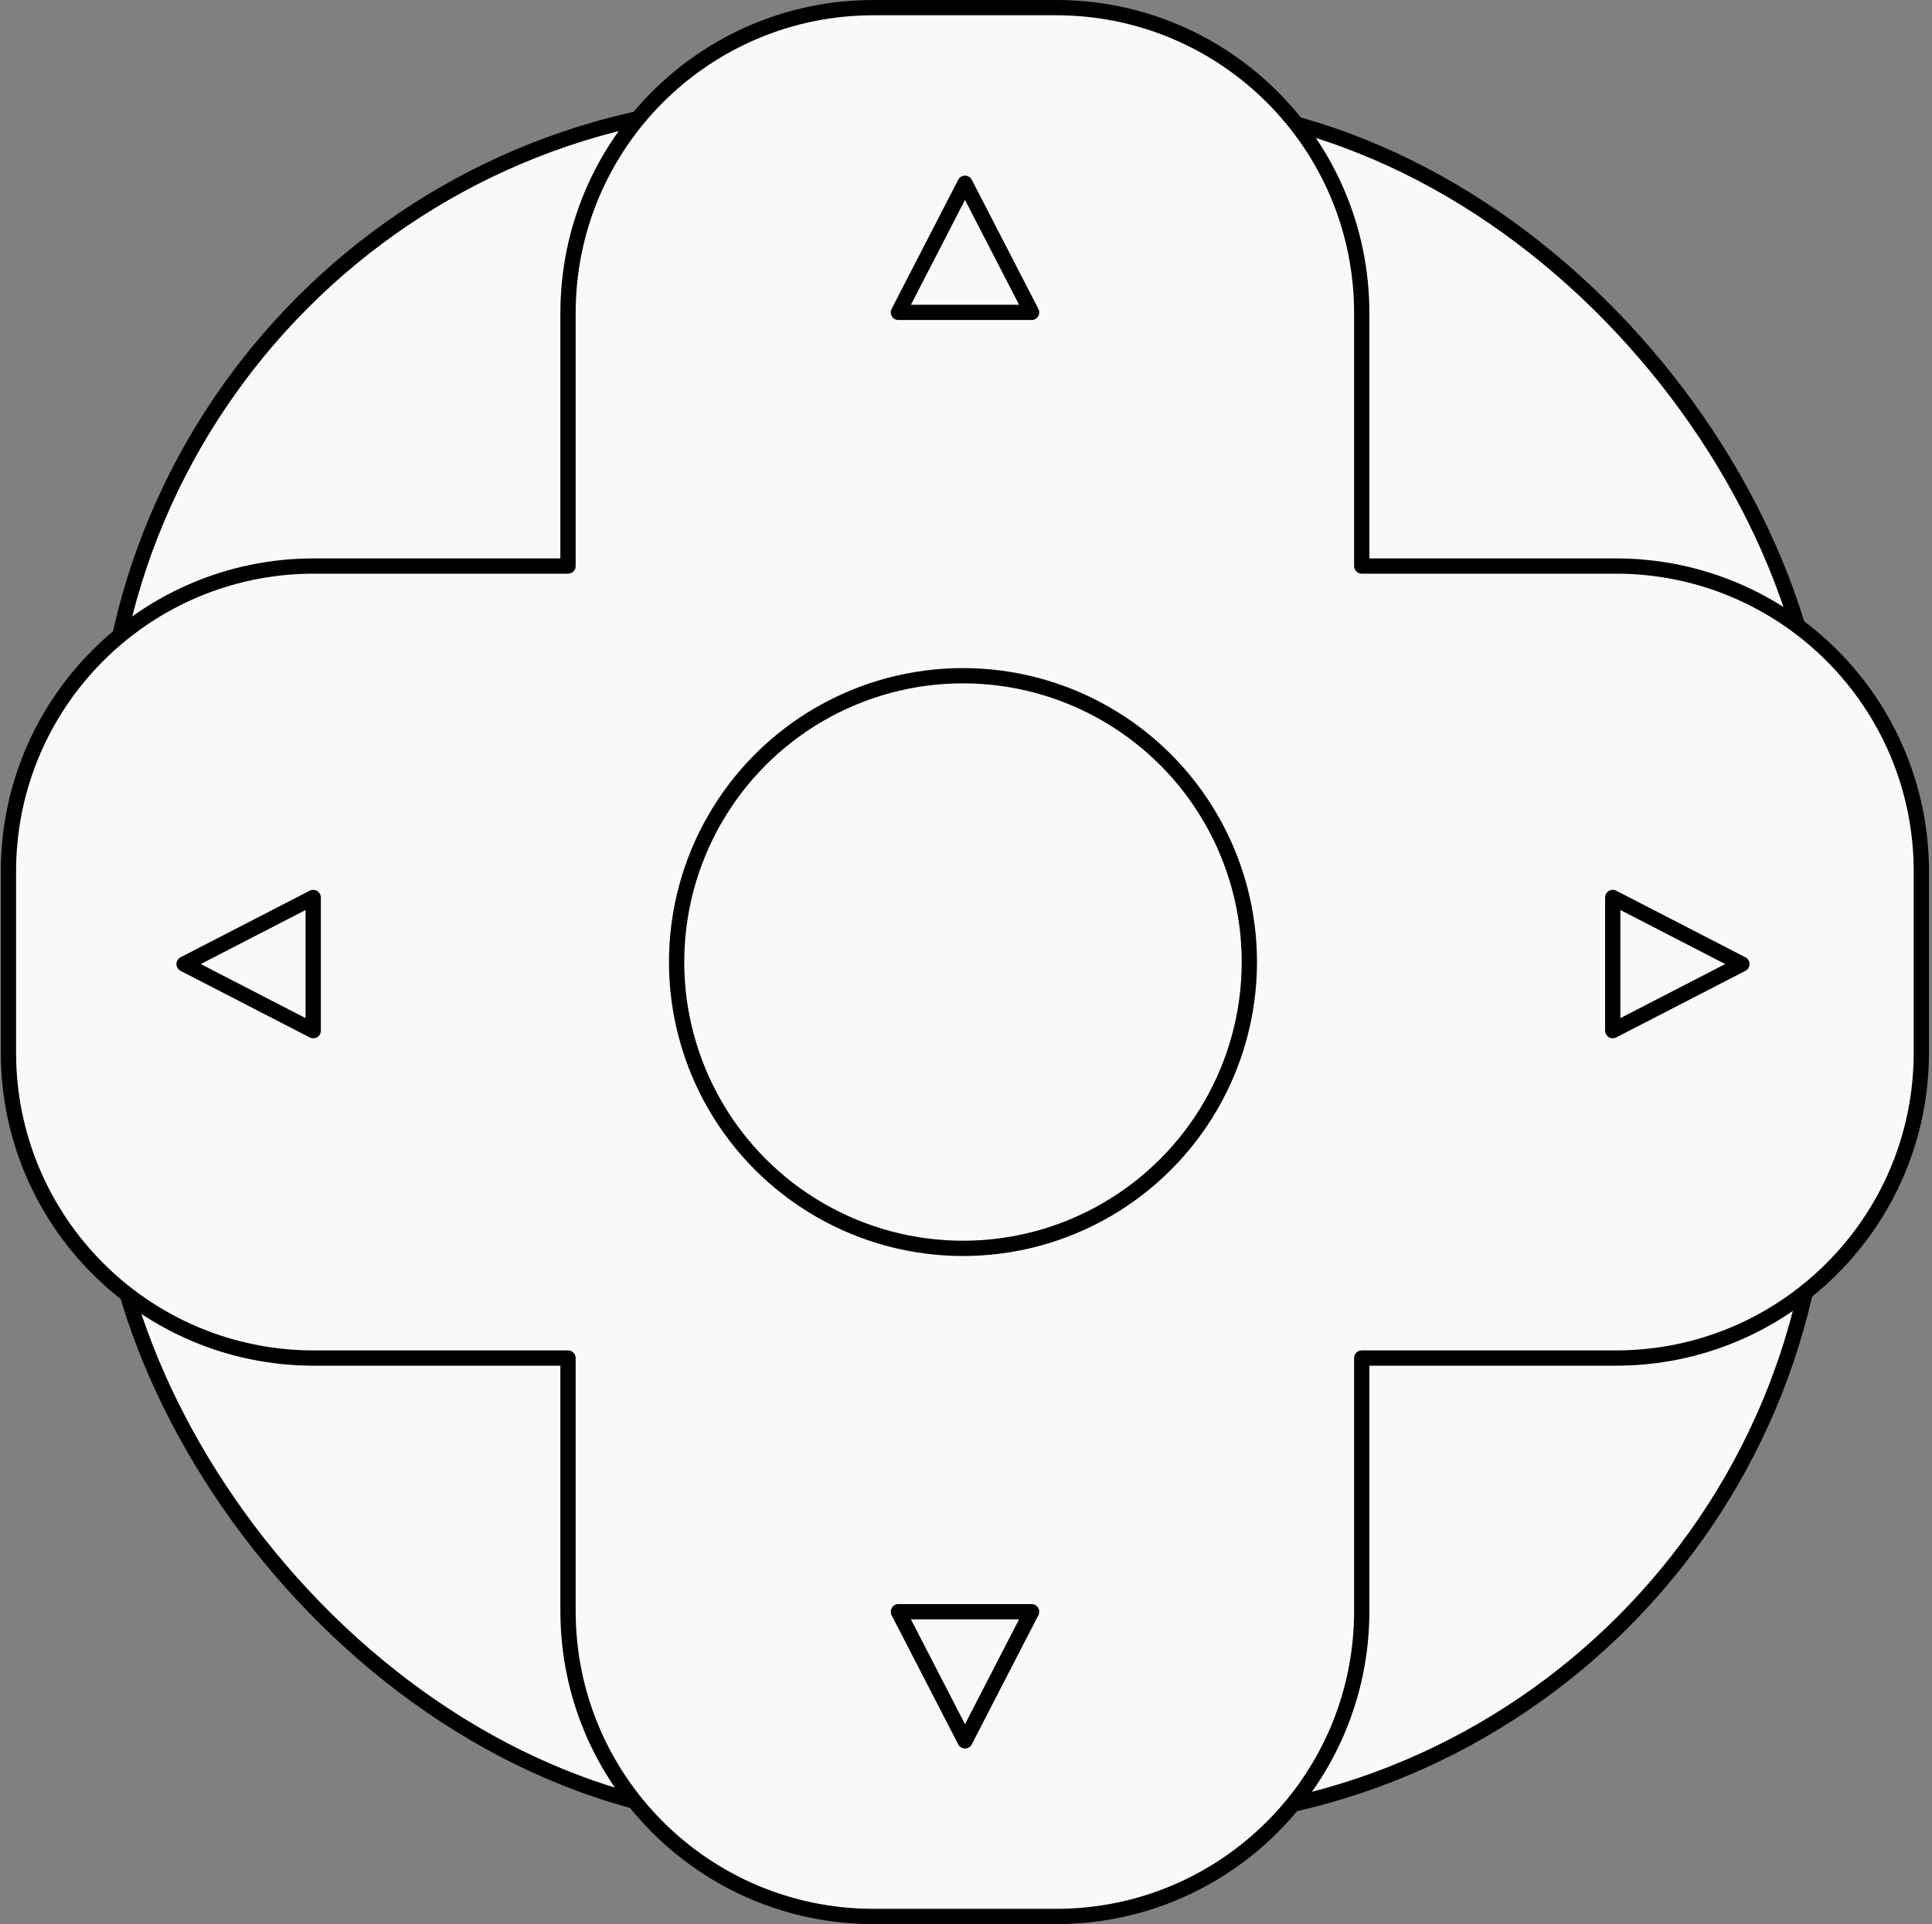 <svg width="253" height="252" viewBox="0 0 253 252" fill="none" xmlns="http://www.w3.org/2000/svg">
<rect x="0" y="0" width="253" height="252" fill="#808080" stroke="none"/>
<rect x="13.604" y="13.5" width="225" height="225" rx="89" fill="#F9F9F9" stroke="black" stroke-width="2" stroke-linejoin="round"/>
<path fill-rule="evenodd" clip-rule="evenodd" d="M178.323 41C178.323 18.909 160.414 1 138.323 1H114.384C92.293 1 74.384 18.909 74.384 41V74.134L41.103 74.134C19.012 74.134 1.104 92.043 1.104 114.134L1.104 137.866C1.104 159.957 19.012 177.866 41.103 177.866H74.384V211C74.384 233.091 92.293 251 114.384 251H138.323C160.414 251 178.323 233.091 178.323 211V177.866H211.604C233.695 177.866 251.604 159.957 251.604 137.866V114.134C251.604 92.043 233.695 74.134 211.604 74.134H178.323V41Z" fill="#F9F9F9" stroke="black" stroke-width="2" stroke-linejoin="round"/>
<circle cx="126.104" cy="126" r="37.5" fill="#F9F9F9" stroke="black" stroke-width="2" stroke-linejoin="round"/>
<path d="M126.368 24L117.648 40.912L135.088 40.912L126.368 24Z" fill="#F9F9F9"/>
<path d="M126.368 228L135.088 211.088H117.648L126.368 228Z" fill="#F9F9F9"/>
<path d="M228.104 126.264L211.192 117.544V134.984L228.104 126.264Z" fill="#F9F9F9"/>
<path d="M24.104 126.264L41.015 134.984V117.544L24.104 126.264Z" fill="#F9F9F9"/>
<path d="M126.368 24L117.648 40.912L135.088 40.912L126.368 24Z" stroke="black" stroke-width="2" stroke-linejoin="round"/>
<path d="M126.368 228L135.088 211.088H117.648L126.368 228Z" stroke="black" stroke-width="2" stroke-linejoin="round"/>
<path d="M228.104 126.264L211.192 117.544V134.984L228.104 126.264Z" stroke="black" stroke-width="2" stroke-linejoin="round"/>
<path d="M24.104 126.264L41.015 134.984V117.544L24.104 126.264Z" stroke="black" stroke-width="2" stroke-linejoin="round"/>
</svg>
